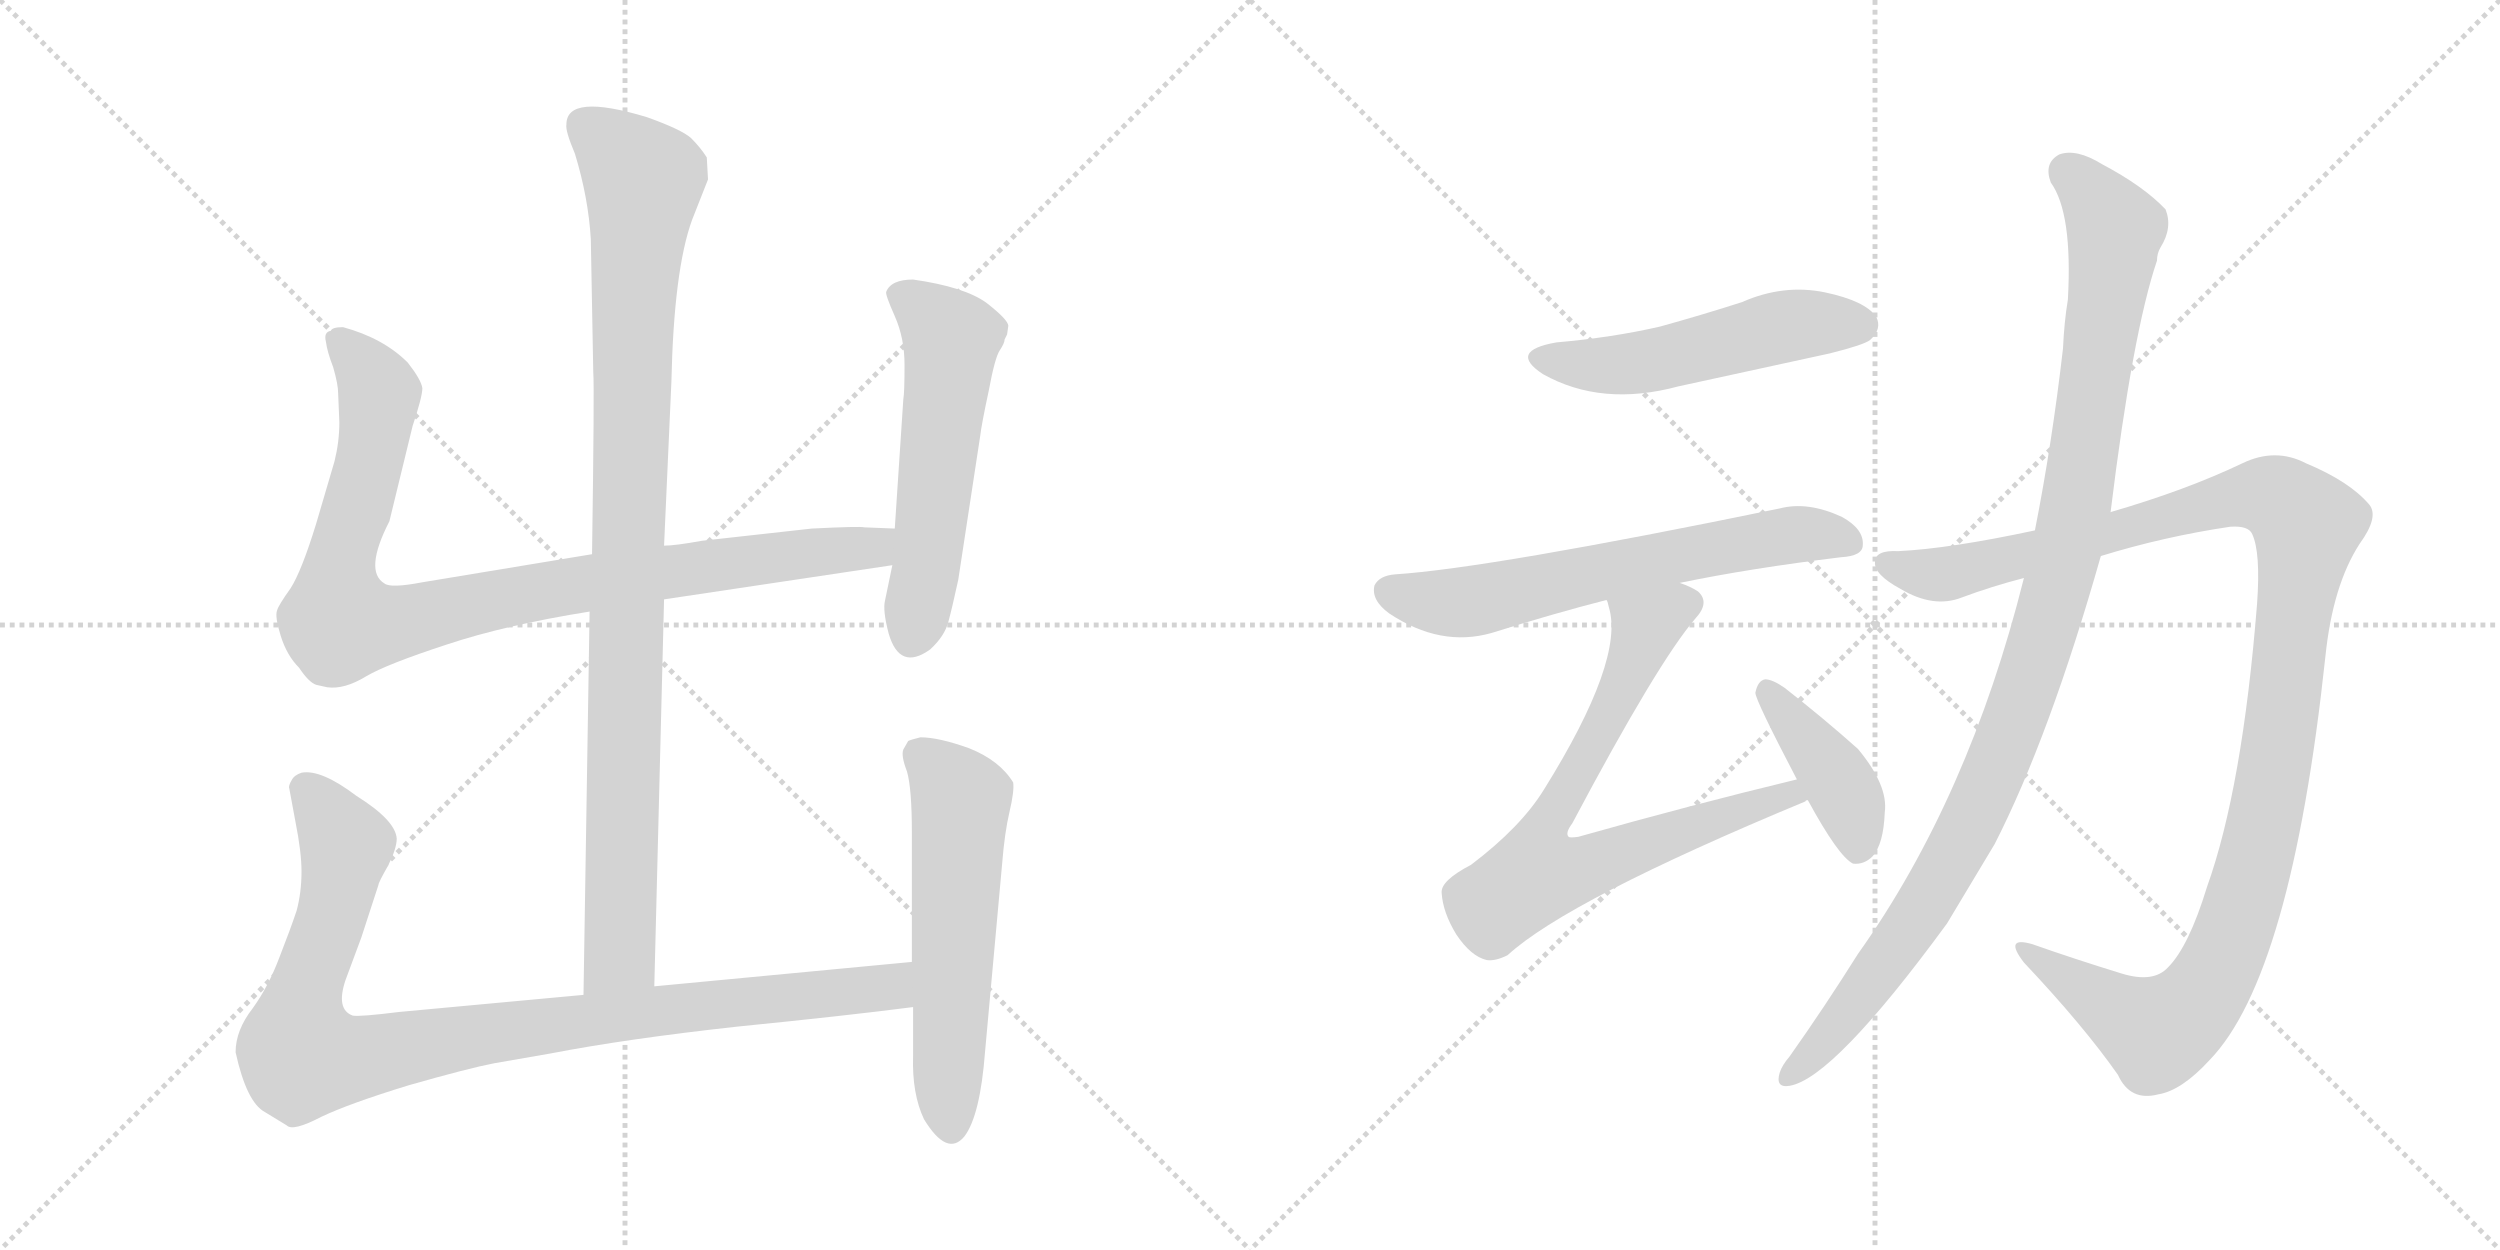<svg version="1.1" viewBox="0 0 2048 1024" xmlns="http://www.w3.org/2000/svg">
  <g stroke="lightgray" stroke-dasharray="1,1" stroke-width="1" transform="scale(4, 4)">
    <line x1="0" y1="0" x2="256" y2="256"></line>
    <line x1="256" y1="0" x2="0" y2="256"></line>
    <line x1="128" y1="0" x2="128" y2="256"></line>
    <line x1="0" y1="128" x2="256" y2="128"></line>
    <line x1="256" y1="0" x2="512" y2="256"></line>
    <line x1="512" y1="0" x2="256" y2="256"></line>
    <line x1="384" y1="0" x2="384" y2="256"></line>
    <line x1="256" y1="128" x2="512" y2="128"></line>
  </g>
<g transform="scale(1, -1) translate(0, -850)">
   <style type="text/css">
    @keyframes keyframes0 {
      from {
       stroke: black;
       stroke-dashoffset: 994;
       stroke-width: 128;
       }
       76% {
       animation-timing-function: step-end;
       stroke: black;
       stroke-dashoffset: 0;
       stroke-width: 128;
       }
       to {
       stroke: black;
       stroke-width: 1024;
       }
       }
       #make-me-a-hanzi-animation-0 {
         animation: keyframes0 1.059s both;
         animation-delay: 0s;
         animation-timing-function: linear;
       }
    @keyframes keyframes1 {
      from {
       stroke: black;
       stroke-dashoffset: 956;
       stroke-width: 128;
       }
       76% {
       animation-timing-function: step-end;
       stroke: black;
       stroke-dashoffset: 0;
       stroke-width: 128;
       }
       to {
       stroke: black;
       stroke-width: 1024;
       }
       }
       #make-me-a-hanzi-animation-1 {
         animation: keyframes1 1.028s both;
         animation-delay: 1.059s;
         animation-timing-function: linear;
       }
    @keyframes keyframes2 {
      from {
       stroke: black;
       stroke-dashoffset: 559;
       stroke-width: 128;
       }
       65% {
       animation-timing-function: step-end;
       stroke: black;
       stroke-dashoffset: 0;
       stroke-width: 128;
       }
       to {
       stroke: black;
       stroke-width: 1024;
       }
       }
       #make-me-a-hanzi-animation-2 {
         animation: keyframes2 0.705s both;
         animation-delay: 2.087s;
         animation-timing-function: linear;
       }
    @keyframes keyframes3 {
      from {
       stroke: black;
       stroke-dashoffset: 993;
       stroke-width: 128;
       }
       76% {
       animation-timing-function: step-end;
       stroke: black;
       stroke-dashoffset: 0;
       stroke-width: 128;
       }
       to {
       stroke: black;
       stroke-width: 1024;
       }
       }
       #make-me-a-hanzi-animation-3 {
         animation: keyframes3 1.058s both;
         animation-delay: 2.792s;
         animation-timing-function: linear;
       }
    @keyframes keyframes4 {
      from {
       stroke: black;
       stroke-dashoffset: 577;
       stroke-width: 128;
       }
       65% {
       animation-timing-function: step-end;
       stroke: black;
       stroke-dashoffset: 0;
       stroke-width: 128;
       }
       to {
       stroke: black;
       stroke-width: 1024;
       }
       }
       #make-me-a-hanzi-animation-4 {
         animation: keyframes4 0.72s both;
         animation-delay: 3.85s;
         animation-timing-function: linear;
       }
    @keyframes keyframes5 {
      from {
       stroke: black;
       stroke-dashoffset: 517;
       stroke-width: 128;
       }
       63% {
       animation-timing-function: step-end;
       stroke: black;
       stroke-dashoffset: 0;
       stroke-width: 128;
       }
       to {
       stroke: black;
       stroke-width: 1024;
       }
       }
       #make-me-a-hanzi-animation-5 {
         animation: keyframes5 0.671s both;
         animation-delay: 4.569s;
         animation-timing-function: linear;
       }
    @keyframes keyframes6 {
      from {
       stroke: black;
       stroke-dashoffset: 640;
       stroke-width: 128;
       }
       68% {
       animation-timing-function: step-end;
       stroke: black;
       stroke-dashoffset: 0;
       stroke-width: 128;
       }
       to {
       stroke: black;
       stroke-width: 1024;
       }
       }
       #make-me-a-hanzi-animation-6 {
         animation: keyframes6 0.771s both;
         animation-delay: 5.24s;
         animation-timing-function: linear;
       }
    @keyframes keyframes7 {
      from {
       stroke: black;
       stroke-dashoffset: 748;
       stroke-width: 128;
       }
       71% {
       animation-timing-function: step-end;
       stroke: black;
       stroke-dashoffset: 0;
       stroke-width: 128;
       }
       to {
       stroke: black;
       stroke-width: 1024;
       }
       }
       #make-me-a-hanzi-animation-7 {
         animation: keyframes7 0.859s both;
         animation-delay: 6.011s;
         animation-timing-function: linear;
       }
    @keyframes keyframes8 {
      from {
       stroke: black;
       stroke-dashoffset: 410;
       stroke-width: 128;
       }
       57% {
       animation-timing-function: step-end;
       stroke: black;
       stroke-dashoffset: 0;
       stroke-width: 128;
       }
       to {
       stroke: black;
       stroke-width: 1024;
       }
       }
       #make-me-a-hanzi-animation-8 {
         animation: keyframes8 0.584s both;
         animation-delay: 6.87s;
         animation-timing-function: linear;
       }
    @keyframes keyframes9 {
      from {
       stroke: black;
       stroke-dashoffset: 1189;
       stroke-width: 128;
       }
       79% {
       animation-timing-function: step-end;
       stroke: black;
       stroke-dashoffset: 0;
       stroke-width: 128;
       }
       to {
       stroke: black;
       stroke-width: 1024;
       }
       }
       #make-me-a-hanzi-animation-9 {
         animation: keyframes9 1.218s both;
         animation-delay: 7.453s;
         animation-timing-function: linear;
       }
    @keyframes keyframes10 {
      from {
       stroke: black;
       stroke-dashoffset: 1074;
       stroke-width: 128;
       }
       78% {
       animation-timing-function: step-end;
       stroke: black;
       stroke-dashoffset: 0;
       stroke-width: 128;
       }
       to {
       stroke: black;
       stroke-width: 1024;
       }
       }
       #make-me-a-hanzi-animation-10 {
         animation: keyframes10 1.124s both;
         animation-delay: 8.671s;
         animation-timing-function: linear;
       }
</style>
<path d="M 536.0 42.0 L 544.0 359.0 L 544.0 403.0 L 550.0 537.0 Q 552.0 629.0 567.0 670.0 L 580.0 703.0 L 579.0 721.0 Q 574.0 729.0 566.0 737.0 Q 558.0 744.0 530.0 754.0 Q 464.0 774.0 464.0 748.0 Q 463.0 743.0 471.0 724.0 Q 482.0 688.0 484.0 654.0 L 486.0 545.0 Q 487.0 534.0 485.0 396.0 L 483.0 349.0 L 478.0 35.0 C 478.0 5.0 535.0 12.0 536.0 42.0 Z" fill="lightgray"></path> 
<path d="M 544.0 359.0 L 731.0 387.0 C 761.0 391.0 763.0 416.0 733.0 417.0 L 708.0 418.0 Q 705.0 419.0 665.0 417.0 L 575.0 407.0 Q 553.0 403.0 544.0 403.0 L 485.0 396.0 L 346.0 373.0 Q 320.0 368.0 315.0 372.0 Q 298.0 382.0 319.0 423.0 L 338.0 501.0 Q 346.0 525.0 346.0 532.0 Q 345.0 539.0 334.0 553.0 Q 314.0 573.0 281.0 582.0 Q 272.0 582.0 271.0 579.0 Q 265.0 578.0 267.0 570.0 Q 268.0 562.0 273.0 549.0 Q 277.0 535.0 277.0 528.0 L 278.0 504.0 Q 278.0 488.0 274.0 472.0 L 259.0 421.0 Q 247.0 382.0 238.0 368.0 Q 228.0 354.0 227.0 350.0 Q 225.0 345.0 230.0 329.0 Q 235.0 313.0 245.0 303.0 Q 253.0 291.0 259.0 289.0 L 268.0 287.0 Q 282.0 285.0 300.0 296.0 Q 317.0 306.0 366.0 322.0 Q 414.0 338.0 483.0 349.0 L 544.0 359.0 Z" fill="lightgray"></path> 
<path d="M 731.0 387.0 L 725.0 358.0 Q 723.0 350.0 728.0 331.0 Q 737.0 300.0 762.0 318.0 Q 774.0 329.0 777.0 341.0 Q 780.0 352.0 785.0 375.0 L 803.0 493.0 Q 804.0 502.0 810.0 530.0 Q 815.0 557.0 819.0 563.0 Q 823.0 569.0 823.0 572.0 L 825.0 576.0 L 826.0 583.0 Q 826.0 588.0 808.0 602.0 Q 790.0 615.0 748.0 621.0 Q 730.0 621.0 726.0 611.0 Q 725.0 609.0 733.0 591.0 Q 741.0 573.0 741.0 551.0 Q 741.0 528.0 740.0 523.0 L 733.0 417.0 L 731.0 387.0 Z" fill="lightgray"></path> 
<path d="M 747.0 62.0 L 536.0 42.0 L 478.0 35.0 L 327.0 21.0 Q 295.0 17.0 289.0 18.0 Q 275.0 23.0 283.0 47.0 L 296.0 82.0 L 310.0 125.0 Q 310.0 127.0 318.0 141.0 Q 325.0 155.0 325.0 163.0 Q 324.0 178.0 292.0 198.0 Q 263.0 220.0 247.0 217.0 Q 241.0 215.0 239.0 211.0 Q 236.0 206.0 237.0 204.0 L 242.0 177.0 Q 247.0 152.0 247.0 136.0 Q 247.0 119.0 243.0 104.0 Q 238.0 89.0 229.0 66.0 Q 220.0 42.0 207.0 24.0 Q 193.0 6.0 193.0 -12.0 Q 202.0 -53.0 217.0 -61.0 L 235.0 -72.0 Q 240.0 -77.0 263.0 -65.0 Q 286.0 -54.0 335.0 -39.0 Q 384.0 -25.0 405.0 -21.0 L 451.0 -13.0 Q 513.0 -1.0 604.0 9.0 Q 694.0 18.0 748.0 25.0 C 778.0 29.0 777.0 65.0 747.0 62.0 Z" fill="lightgray"></path> 
<path d="M 744.0 243.0 L 740.0 236.0 Q 738.0 231.0 743.0 218.0 Q 747.0 204.0 747.0 168.0 L 747.0 62.0 L 748.0 25.0 L 748.0 -15.0 Q 747.0 -46.0 757.0 -67.0 Q 776.0 -98.0 790.0 -81.0 Q 803.0 -64.0 807.0 -11.0 L 821.0 143.0 Q 823.0 168.0 827.0 185.0 Q 831.0 202.0 830.0 209.0 Q 819.0 227.0 794.0 237.0 Q 769.0 246.0 754.0 246.0 Q 746.0 244.0 744.0 243.0 Z" fill="lightgray"></path> 
<path d="M 1275.0 569.5 Q 1235.0 562.5 1264.0 543.5 Q 1312.0 516.5 1375.0 533.5 L 1499.0 560.5 Q 1527.0 567.5 1532.0 571.5 Q 1542.0 580.5 1537.0 590.5 Q 1528.0 603.5 1495.0 610.5 Q 1461.0 617.5 1427.0 602.5 Q 1396.0 592.5 1360.0 582.5 Q 1321.0 573.5 1275.0 569.5 Z" fill="lightgray"></path> 
<path d="M 1376.0 372.5 Q 1434.0 384.5 1508.0 393.5 Q 1526.0 394.5 1526.0 403.5 Q 1527.0 416.5 1509.0 426.5 Q 1481.0 439.5 1458.0 433.5 Q 1220.0 384.5 1143.0 379.5 Q 1130.0 378.5 1126.0 370.5 Q 1123.0 358.5 1138.0 347.5 Q 1180.0 319.5 1222.0 331.5 Q 1273.0 347.5 1316.0 358.5 L 1376.0 372.5 Z" fill="lightgray"></path> 
<path d="M 1472.0 211.5 Q 1385.0 190.5 1293.0 164.5 Q 1286.0 163.5 1285.0 164.5 Q 1282.0 167.5 1288.0 175.5 Q 1358.0 307.5 1389.0 343.5 Q 1401.0 356.5 1391.0 365.5 Q 1385.0 369.5 1376.0 372.5 C 1349.0 385.5 1309.0 387.5 1316.0 358.5 Q 1317.0 357.5 1318.0 352.5 Q 1331.0 309.5 1265.0 203.5 Q 1246.0 172.5 1205.0 141.5 Q 1180.0 128.5 1181.0 118.5 Q 1182.0 102.5 1193.0 84.5 Q 1205.0 66.5 1218.0 63.5 Q 1225.0 62.5 1235.0 67.5 Q 1284.0 112.5 1479.0 193.5 Q 1479.0 194.5 1481.0 194.5 C 1509.0 206.5 1501.0 218.5 1472.0 211.5 Z" fill="lightgray"></path> 
<path d="M 1481.0 194.5 Q 1506.0 148.5 1518.0 142.5 Q 1527.0 141.5 1534.0 148.5 Q 1543.0 158.5 1544.0 184.5 Q 1547.0 206.5 1522.0 236.5 Q 1494.0 261.5 1462.0 286.5 Q 1452.0 293.5 1446.0 293.5 Q 1440.0 292.5 1438.0 282.5 Q 1438.0 276.5 1472.0 211.5 L 1481.0 194.5 Z" fill="lightgray"></path> 
<path d="M 1721.0 394.5 Q 1773.0 410.5 1827.0 418.5 Q 1842.0 419.5 1845.0 412.5 Q 1852.0 397.5 1849.0 355.5 Q 1837.0 204.5 1808.0 123.5 Q 1793.0 74.5 1776.0 57.5 Q 1764.0 44.5 1738.0 52.5 Q 1699.0 64.5 1665.0 76.5 Q 1641.0 83.5 1658.0 61.5 Q 1707.0 9.5 1735.0 -30.5 Q 1745.0 -52.5 1768.0 -46.5 Q 1787.0 -43.5 1810.0 -18.5 Q 1877.0 50.5 1905.0 312.5 Q 1911.0 370.5 1933.0 404.5 Q 1949.0 426.5 1941.0 436.5 Q 1925.0 455.5 1889.0 470.5 Q 1864.0 483.5 1837.0 470.5 Q 1791.0 448.5 1729.0 430.5 L 1667.0 415.5 Q 1597.0 400.5 1555.0 398.5 Q 1536.0 399.5 1536.0 389.5 Q 1535.0 379.5 1557.0 367.5 Q 1584.0 351.5 1607.0 360.5 Q 1631.0 369.5 1658.0 376.5 L 1721.0 394.5 Z" fill="lightgray"></path> 
<path d="M 1658.0 376.5 Q 1613.0 196.5 1522.0 68.5 Q 1495.0 25.5 1466.0 -15.5 Q 1460.0 -22.5 1458.0 -28.5 Q 1454.0 -41.5 1466.0 -39.5 Q 1502.0 -33.5 1595.0 93.5 L 1634.0 158.5 Q 1679.0 246.5 1721.0 394.5 L 1729.0 430.5 Q 1747.0 577.5 1767.0 636.5 Q 1767.0 642.5 1770.0 647.5 Q 1780.0 663.5 1774.0 678.5 Q 1756.0 697.5 1722.0 715.5 Q 1701.0 728.5 1687.0 723.5 Q 1674.0 716.5 1680.0 700.5 Q 1698.0 675.5 1694.0 604.5 Q 1691.0 586.5 1690.0 564.5 Q 1681.0 486.5 1667.0 415.5 L 1658.0 376.5 Z" fill="lightgray"></path> 
      <clipPath id="make-me-a-hanzi-clip-0">
      <path d="M 536.0 42.0 L 544.0 359.0 L 544.0 403.0 L 550.0 537.0 Q 552.0 629.0 567.0 670.0 L 580.0 703.0 L 579.0 721.0 Q 574.0 729.0 566.0 737.0 Q 558.0 744.0 530.0 754.0 Q 464.0 774.0 464.0 748.0 Q 463.0 743.0 471.0 724.0 Q 482.0 688.0 484.0 654.0 L 486.0 545.0 Q 487.0 534.0 485.0 396.0 L 483.0 349.0 L 478.0 35.0 C 478.0 5.0 535.0 12.0 536.0 42.0 Z" fill="lightgray"></path>
      </clipPath>
      <path clip-path="url(#make-me-a-hanzi-clip-0)" d="M 477.0 749.0 L 527.0 702.0 L 519.0 616.0 L 508.0 68.0 L 484.0 43.0 " fill="none" id="make-me-a-hanzi-animation-0" stroke-dasharray="866 1732" stroke-linecap="round"></path>

      <clipPath id="make-me-a-hanzi-clip-1">
      <path d="M 544.0 359.0 L 731.0 387.0 C 761.0 391.0 763.0 416.0 733.0 417.0 L 708.0 418.0 Q 705.0 419.0 665.0 417.0 L 575.0 407.0 Q 553.0 403.0 544.0 403.0 L 485.0 396.0 L 346.0 373.0 Q 320.0 368.0 315.0 372.0 Q 298.0 382.0 319.0 423.0 L 338.0 501.0 Q 346.0 525.0 346.0 532.0 Q 345.0 539.0 334.0 553.0 Q 314.0 573.0 281.0 582.0 Q 272.0 582.0 271.0 579.0 Q 265.0 578.0 267.0 570.0 Q 268.0 562.0 273.0 549.0 Q 277.0 535.0 277.0 528.0 L 278.0 504.0 Q 278.0 488.0 274.0 472.0 L 259.0 421.0 Q 247.0 382.0 238.0 368.0 Q 228.0 354.0 227.0 350.0 Q 225.0 345.0 230.0 329.0 Q 235.0 313.0 245.0 303.0 Q 253.0 291.0 259.0 289.0 L 268.0 287.0 Q 282.0 285.0 300.0 296.0 Q 317.0 306.0 366.0 322.0 Q 414.0 338.0 483.0 349.0 L 544.0 359.0 Z" fill="lightgray"></path>
      </clipPath>
      <path clip-path="url(#make-me-a-hanzi-clip-1)" d="M 279.0 570.0 L 311.0 528.0 L 297.0 449.0 L 278.0 386.0 L 278.0 340.0 L 330.0 340.0 L 481.0 373.0 L 704.0 400.0 L 726.0 410.0 " fill="none" id="make-me-a-hanzi-animation-1" stroke-dasharray="828 1656" stroke-linecap="round"></path>

      <clipPath id="make-me-a-hanzi-clip-2">
      <path d="M 731.0 387.0 L 725.0 358.0 Q 723.0 350.0 728.0 331.0 Q 737.0 300.0 762.0 318.0 Q 774.0 329.0 777.0 341.0 Q 780.0 352.0 785.0 375.0 L 803.0 493.0 Q 804.0 502.0 810.0 530.0 Q 815.0 557.0 819.0 563.0 Q 823.0 569.0 823.0 572.0 L 825.0 576.0 L 826.0 583.0 Q 826.0 588.0 808.0 602.0 Q 790.0 615.0 748.0 621.0 Q 730.0 621.0 726.0 611.0 Q 725.0 609.0 733.0 591.0 Q 741.0 573.0 741.0 551.0 Q 741.0 528.0 740.0 523.0 L 733.0 417.0 L 731.0 387.0 Z" fill="lightgray"></path>
      </clipPath>
      <path clip-path="url(#make-me-a-hanzi-clip-2)" d="M 735.0 610.0 L 754.0 599.0 L 779.0 572.0 L 748.0 330.0 " fill="none" id="make-me-a-hanzi-animation-2" stroke-dasharray="431 862" stroke-linecap="round"></path>

      <clipPath id="make-me-a-hanzi-clip-3">
      <path d="M 747.0 62.0 L 536.0 42.0 L 478.0 35.0 L 327.0 21.0 Q 295.0 17.0 289.0 18.0 Q 275.0 23.0 283.0 47.0 L 296.0 82.0 L 310.0 125.0 Q 310.0 127.0 318.0 141.0 Q 325.0 155.0 325.0 163.0 Q 324.0 178.0 292.0 198.0 Q 263.0 220.0 247.0 217.0 Q 241.0 215.0 239.0 211.0 Q 236.0 206.0 237.0 204.0 L 242.0 177.0 Q 247.0 152.0 247.0 136.0 Q 247.0 119.0 243.0 104.0 Q 238.0 89.0 229.0 66.0 Q 220.0 42.0 207.0 24.0 Q 193.0 6.0 193.0 -12.0 Q 202.0 -53.0 217.0 -61.0 L 235.0 -72.0 Q 240.0 -77.0 263.0 -65.0 Q 286.0 -54.0 335.0 -39.0 Q 384.0 -25.0 405.0 -21.0 L 451.0 -13.0 Q 513.0 -1.0 604.0 9.0 Q 694.0 18.0 748.0 25.0 C 778.0 29.0 777.0 65.0 747.0 62.0 Z" fill="lightgray"></path>
      </clipPath>
      <path clip-path="url(#make-me-a-hanzi-clip-3)" d="M 251.0 204.0 L 283.0 153.0 L 272.0 98.0 L 247.0 29.0 L 248.0 -15.0 L 292.0 -17.0 L 502.0 18.0 L 704.0 38.0 L 731.0 43.0 L 740.0 56.0 " fill="none" id="make-me-a-hanzi-animation-3" stroke-dasharray="865 1730" stroke-linecap="round"></path>

      <clipPath id="make-me-a-hanzi-clip-4">
      <path d="M 744.0 243.0 L 740.0 236.0 Q 738.0 231.0 743.0 218.0 Q 747.0 204.0 747.0 168.0 L 747.0 62.0 L 748.0 25.0 L 748.0 -15.0 Q 747.0 -46.0 757.0 -67.0 Q 776.0 -98.0 790.0 -81.0 Q 803.0 -64.0 807.0 -11.0 L 821.0 143.0 Q 823.0 168.0 827.0 185.0 Q 831.0 202.0 830.0 209.0 Q 819.0 227.0 794.0 237.0 Q 769.0 246.0 754.0 246.0 Q 746.0 244.0 744.0 243.0 Z" fill="lightgray"></path>
      </clipPath>
      <path clip-path="url(#make-me-a-hanzi-clip-4)" d="M 752.0 234.0 L 787.0 194.0 L 779.0 -74.0 " fill="none" id="make-me-a-hanzi-animation-4" stroke-dasharray="449 898" stroke-linecap="round"></path>

      <clipPath id="make-me-a-hanzi-clip-5">
      <path d="M 1275.0 569.5 Q 1235.0 562.5 1264.0 543.5 Q 1312.0 516.5 1375.0 533.5 L 1499.0 560.5 Q 1527.0 567.5 1532.0 571.5 Q 1542.0 580.5 1537.0 590.5 Q 1528.0 603.5 1495.0 610.5 Q 1461.0 617.5 1427.0 602.5 Q 1396.0 592.5 1360.0 582.5 Q 1321.0 573.5 1275.0 569.5 Z" fill="lightgray"></path>
      </clipPath>
      <path clip-path="url(#make-me-a-hanzi-clip-5)" d="M 1267.0 557.5 L 1330.0 551.5 L 1464.0 583.5 L 1524.0 583.5 " fill="none" id="make-me-a-hanzi-animation-5" stroke-dasharray="389 778" stroke-linecap="round"></path>

      <clipPath id="make-me-a-hanzi-clip-6">
      <path d="M 1376.0 372.5 Q 1434.0 384.5 1508.0 393.5 Q 1526.0 394.5 1526.0 403.5 Q 1527.0 416.5 1509.0 426.5 Q 1481.0 439.5 1458.0 433.5 Q 1220.0 384.5 1143.0 379.5 Q 1130.0 378.5 1126.0 370.5 Q 1123.0 358.5 1138.0 347.5 Q 1180.0 319.5 1222.0 331.5 Q 1273.0 347.5 1316.0 358.5 L 1376.0 372.5 Z" fill="lightgray"></path>
      </clipPath>
      <path clip-path="url(#make-me-a-hanzi-clip-6)" d="M 1137.0 365.5 L 1200.0 356.5 L 1427.0 406.5 L 1475.0 412.5 L 1514.0 406.5 " fill="none" id="make-me-a-hanzi-animation-6" stroke-dasharray="512 1024" stroke-linecap="round"></path>

      <clipPath id="make-me-a-hanzi-clip-7">
      <path d="M 1472.0 211.5 Q 1385.0 190.5 1293.0 164.5 Q 1286.0 163.5 1285.0 164.5 Q 1282.0 167.5 1288.0 175.5 Q 1358.0 307.5 1389.0 343.5 Q 1401.0 356.5 1391.0 365.5 Q 1385.0 369.5 1376.0 372.5 C 1349.0 385.5 1309.0 387.5 1316.0 358.5 Q 1317.0 357.5 1318.0 352.5 Q 1331.0 309.5 1265.0 203.5 Q 1246.0 172.5 1205.0 141.5 Q 1180.0 128.5 1181.0 118.5 Q 1182.0 102.5 1193.0 84.5 Q 1205.0 66.5 1218.0 63.5 Q 1225.0 62.5 1235.0 67.5 Q 1284.0 112.5 1479.0 193.5 Q 1479.0 194.5 1481.0 194.5 C 1509.0 206.5 1501.0 218.5 1472.0 211.5 Z" fill="lightgray"></path>
      </clipPath>
      <path clip-path="url(#make-me-a-hanzi-clip-7)" d="M 1382.0 355.5 L 1348.0 336.5 L 1325.0 278.5 L 1262.0 162.5 L 1259.0 133.5 L 1289.0 136.5 L 1453.0 196.5 L 1478.0 198.5 " fill="none" id="make-me-a-hanzi-animation-7" stroke-dasharray="620 1240" stroke-linecap="round"></path>

      <clipPath id="make-me-a-hanzi-clip-8">
      <path d="M 1481.0 194.5 Q 1506.0 148.5 1518.0 142.5 Q 1527.0 141.5 1534.0 148.5 Q 1543.0 158.5 1544.0 184.5 Q 1547.0 206.5 1522.0 236.5 Q 1494.0 261.5 1462.0 286.5 Q 1452.0 293.5 1446.0 293.5 Q 1440.0 292.5 1438.0 282.5 Q 1438.0 276.5 1472.0 211.5 L 1481.0 194.5 Z" fill="lightgray"></path>
      </clipPath>
      <path clip-path="url(#make-me-a-hanzi-clip-8)" d="M 1447.0 284.5 L 1505.0 212.5 L 1519.0 179.5 L 1521.0 153.5 " fill="none" id="make-me-a-hanzi-animation-8" stroke-dasharray="282 564" stroke-linecap="round"></path>

      <clipPath id="make-me-a-hanzi-clip-9">
      <path d="M 1721.0 394.5 Q 1773.0 410.5 1827.0 418.5 Q 1842.0 419.5 1845.0 412.5 Q 1852.0 397.5 1849.0 355.5 Q 1837.0 204.5 1808.0 123.5 Q 1793.0 74.5 1776.0 57.5 Q 1764.0 44.5 1738.0 52.5 Q 1699.0 64.5 1665.0 76.5 Q 1641.0 83.5 1658.0 61.5 Q 1707.0 9.5 1735.0 -30.5 Q 1745.0 -52.5 1768.0 -46.5 Q 1787.0 -43.5 1810.0 -18.5 Q 1877.0 50.5 1905.0 312.5 Q 1911.0 370.5 1933.0 404.5 Q 1949.0 426.5 1941.0 436.5 Q 1925.0 455.5 1889.0 470.5 Q 1864.0 483.5 1837.0 470.5 Q 1791.0 448.5 1729.0 430.5 L 1667.0 415.5 Q 1597.0 400.5 1555.0 398.5 Q 1536.0 399.5 1536.0 389.5 Q 1535.0 379.5 1557.0 367.5 Q 1584.0 351.5 1607.0 360.5 Q 1631.0 369.5 1658.0 376.5 L 1721.0 394.5 Z" fill="lightgray"></path>
      </clipPath>
      <path clip-path="url(#make-me-a-hanzi-clip-9)" d="M 1546.0 387.5 L 1596.0 380.5 L 1842.0 444.5 L 1870.0 439.5 L 1890.0 420.5 L 1860.0 198.5 L 1844.0 129.5 L 1807.0 38.5 L 1787.0 16.5 L 1766.0 5.5 L 1658.0 70.5 " fill="none" id="make-me-a-hanzi-animation-9" stroke-dasharray="1061 2122" stroke-linecap="round"></path>

      <clipPath id="make-me-a-hanzi-clip-10">
      <path d="M 1658.0 376.5 Q 1613.0 196.5 1522.0 68.5 Q 1495.0 25.5 1466.0 -15.5 Q 1460.0 -22.5 1458.0 -28.5 Q 1454.0 -41.5 1466.0 -39.5 Q 1502.0 -33.5 1595.0 93.5 L 1634.0 158.5 Q 1679.0 246.5 1721.0 394.5 L 1729.0 430.5 Q 1747.0 577.5 1767.0 636.5 Q 1767.0 642.5 1770.0 647.5 Q 1780.0 663.5 1774.0 678.5 Q 1756.0 697.5 1722.0 715.5 Q 1701.0 728.5 1687.0 723.5 Q 1674.0 716.5 1680.0 700.5 Q 1698.0 675.5 1694.0 604.5 Q 1691.0 586.5 1690.0 564.5 Q 1681.0 486.5 1667.0 415.5 L 1658.0 376.5 Z" fill="lightgray"></path>
      </clipPath>
      <path clip-path="url(#make-me-a-hanzi-clip-10)" d="M 1694.0 708.5 L 1733.0 662.5 L 1702.0 444.5 L 1677.0 340.5 L 1620.0 186.5 L 1570.0 96.5 L 1509.0 14.5 L 1467.0 -30.5 " fill="none" id="make-me-a-hanzi-animation-10" stroke-dasharray="946 1892" stroke-linecap="round"></path>

</g>
</svg>
